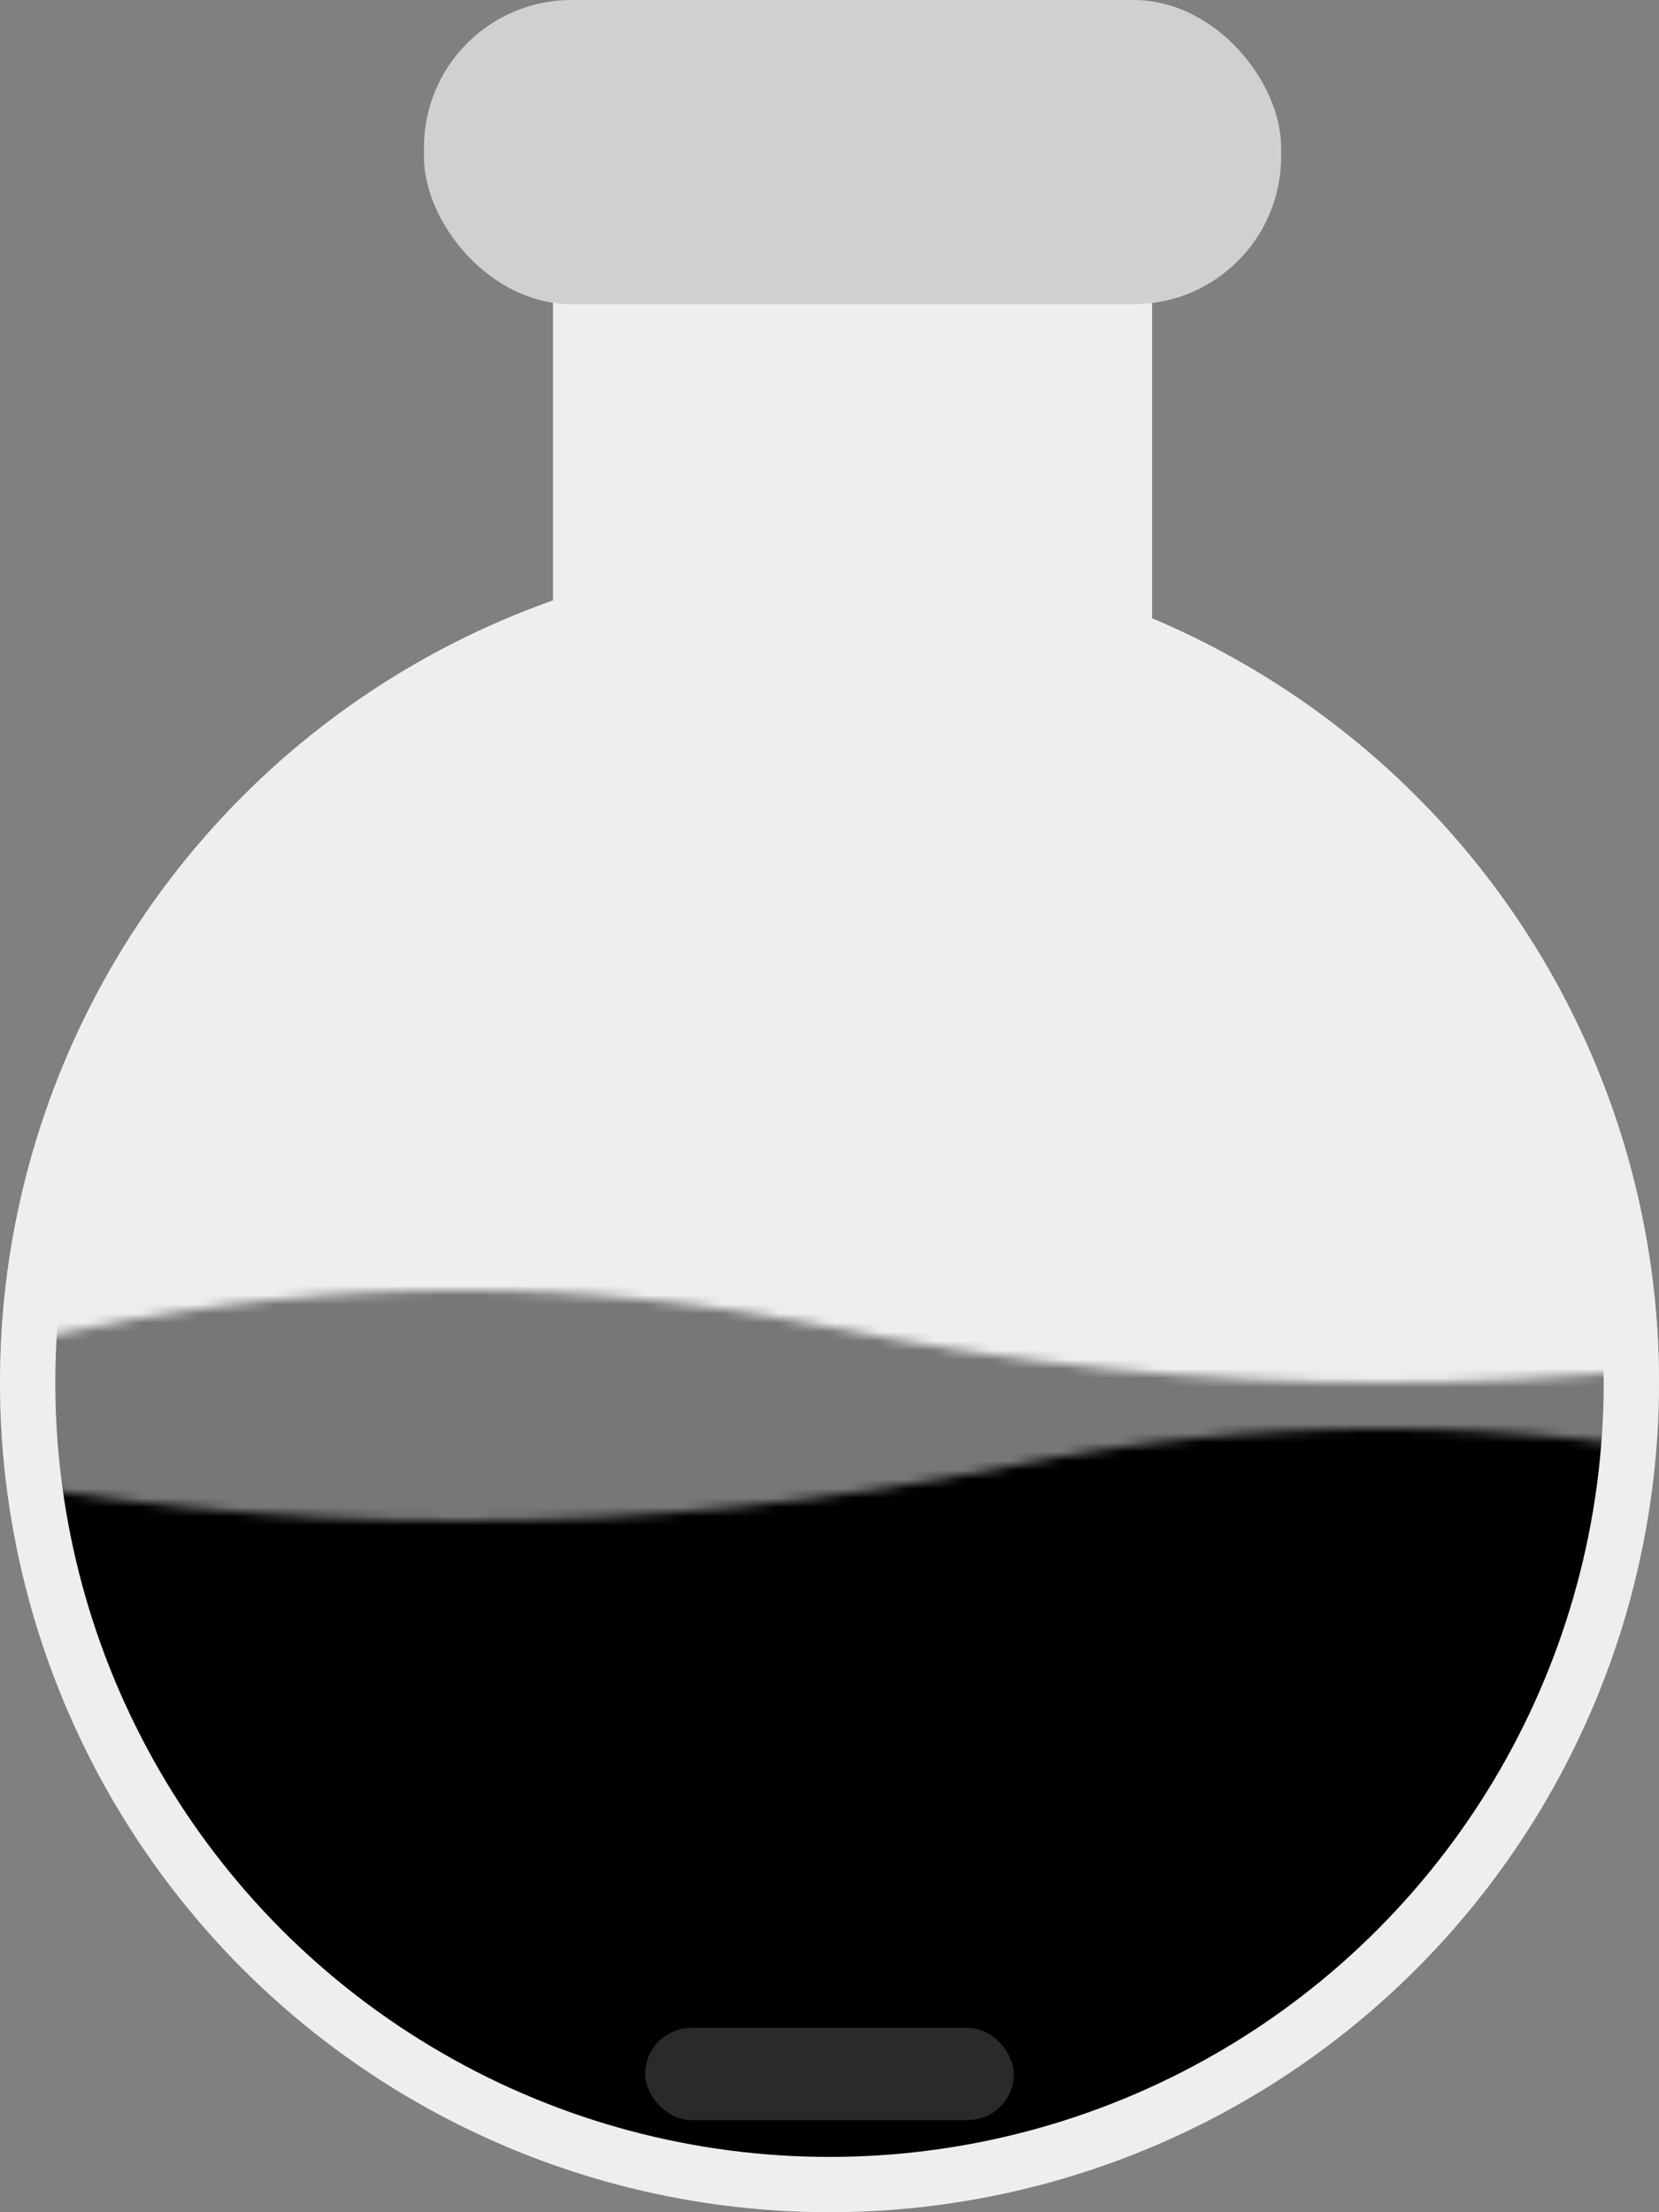 <svg xmlns="http://www.w3.org/2000/svg" class="rb" viewBox="0 0 180 240">
<rect x="0" y="0" width="180" height="240" fill="#808080" stroke="none"/>
<style>
@keyframes rb_wave_down { 0% { transform: translate(0px,0px); } 100% { transform: translate(200px,0px); } }
@keyframes rb_wave_up { 0% { transform: translate(0px,0px); } 100% { transform: translate(-200px,0px); } }
@keyframes rb_beed { 0% { transform: translate(0px,0px) scale(1,1); } 50% { transform: translate(80px,0px) scale(0.1,1); } 100% { transform: translate(0px,0px) scale(1,1); } }
</style>
<ellipse rx="87" ry="87" cx="90" cy="150" stroke="#eeeeee" stroke-width="6"/>
<defs>
<mask id="Mask-1" style="mask-type:alpha;">
<path d="M-100,95 q50,10,100,0 t 100 0 100 0 100 0 100 0" stroke="#eeeeee" stroke-width="100" transform="translate(0,0)" style="animation: 0.5s linear infinite both rb_wave_up;"/>
<path d="M-200,110 q50,10,100,0 t 100 0 100 0 100 0 100 0" stroke="#eeeeee" stroke-width="100" opacity="0.5" style="animation: 0.5s linear infinite both rb_wave_down;"/>
</mask>
</defs>
<ellipse rx="87" ry="87" cx="90" cy="150" fill="#eeeeee" stroke="#eeeeee" stroke-width="6" mask="url(#Mask-1)"/>
<rect x="60" y="30" width="65" height="50" fill="#eeeeee"/>
<rect x="46" y="0" rx="16" width="93" height="33" fill="#d1cfd1"/>
<rect width="40" height="10" x="70" y="220" fill="#555" fill-opacity="0.5" rx="5" transform="translate(0px,0px)" style="animation: 0.7s linear infinite both rb_beed;"/>
</svg>
